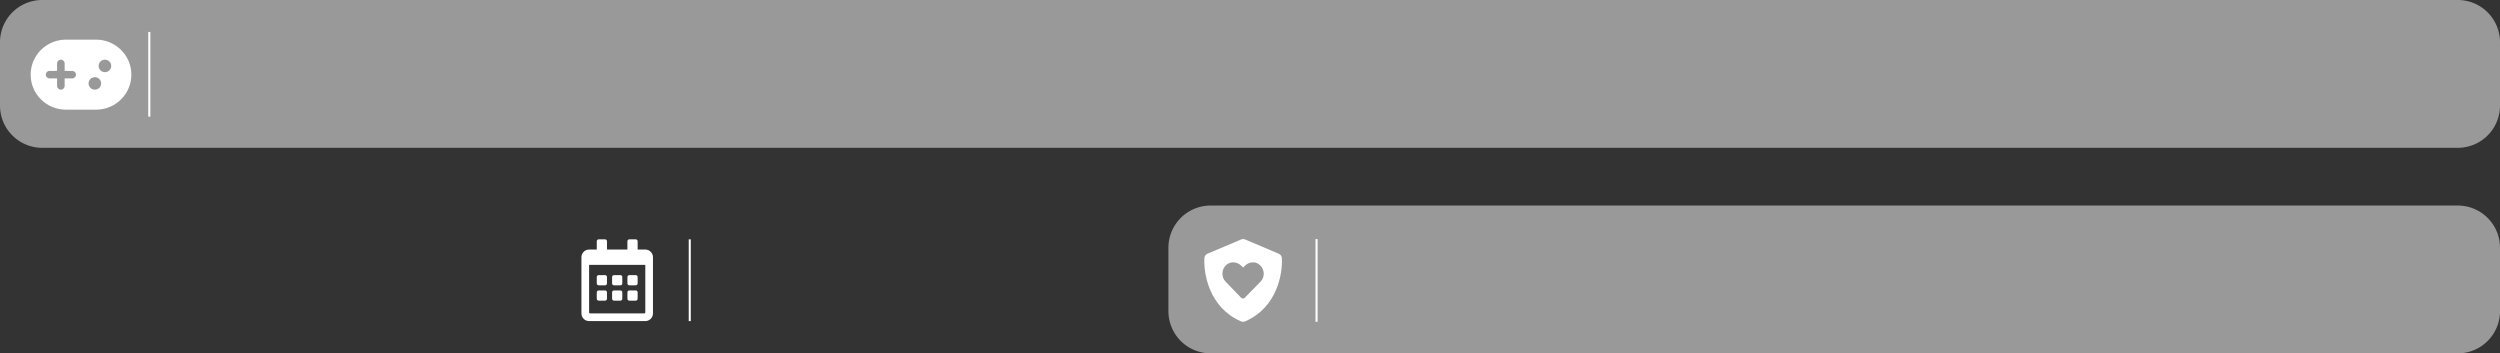 <?xml version="1.0" encoding="UTF-8" standalone="no"?>
<svg
   width="1775.904"
   height="251.06"
   viewBox="0 0 1775.904 251.06"
   version="1.1"
   xml:space="preserve"
   style="clip-rule:evenodd;fill-rule:evenodd;stroke-linejoin:round;stroke-miterlimit:2"
   id="svg6"
   sodipodi:docname="gamelist-metadata-background-clear-base-tall.svg"
   inkscape:version="1.3.2 (091e20e, 2023-11-25, custom)"
   xmlns:inkscape="http://www.inkscape.org/namespaces/inkscape"
   xmlns:sodipodi="http://sodipodi.sourceforge.net/DTD/sodipodi-0.dtd"
   xmlns="http://www.w3.org/2000/svg"
   xmlns:svg="http://www.w3.org/2000/svg"><rect x="0" y="0" width="1775.904" height="251.06" fill="#333333" stroke="none"/><defs
   id="defs6"><inkscape:path-effect
     effect="fillet_chamfer"
     id="path-effect10"
     is_visible="true"
     lpeversion="1"
     nodesatellites_param="F,0,0,1,0,30,0,1 @ F,0,0,1,0,30,0,1 @ F,0,0,1,0,30,0,1 @ F,0,0,1,0,30,0,1"
     radius="30"
     unit="px"
     method="auto"
     mode="F"
     chamfer_steps="1"
     flexible="false"
     use_knot_distance="true"
     apply_no_radius="true"
     apply_with_radius="true"
     only_selected="false"
     hide_knots="false" /><inkscape:path-effect
     effect="fillet_chamfer"
     id="path-effect9"
     is_visible="true"
     lpeversion="1"
     nodesatellites_param="F,0,0,1,0,30,0,1 @ F,0,0,1,0,30,0,1 @ F,0,0,1,0,30,0,1 @ F,0,0,1,0,30,0,1"
     radius="30"
     unit="px"
     method="auto"
     mode="F"
     chamfer_steps="1"
     flexible="false"
     use_knot_distance="true"
     apply_no_radius="true"
     apply_with_radius="true"
     only_selected="false"
     hide_knots="false" /><inkscape:path-effect
     effect="fillet_chamfer"
     id="path-effect7"
     is_visible="true"
     lpeversion="1"
     nodesatellites_param="F,0,0,1,0,30,0,1 @ F,0,0,1,0,30,0,1 @ F,0,0,1,0,30,0,1 @ F,0,0,1,0,30,0,1"
     radius="30"
     unit="px"
     method="auto"
     mode="F"
     chamfer_steps="1"
     flexible="false"
     use_knot_distance="true"
     apply_no_radius="true"
     apply_with_radius="true"
     only_selected="false"
     hide_knots="false" /><inkscape:path-effect
     effect="fillet_chamfer"
     id="path-effect6"
     is_visible="true"
     lpeversion="1"
     nodesatellites_param="F,0,0,1,0,30,0,1 @ F,0,0,1,0,30,0,1 @ F,0,0,1,0,30,0,1 @ F,0,0,1,0,30,0,1"
     radius="30"
     unit="px"
     method="auto"
     mode="F"
     chamfer_steps="1"
     flexible="false"
     use_knot_distance="true"
     apply_no_radius="true"
     apply_with_radius="true"
     only_selected="false"
     hide_knots="false" /><inkscape:path-effect
     effect="fillet_chamfer"
     id="path-effect5"
     is_visible="true"
     lpeversion="1"
     nodesatellites_param="F,0,0,1,0,30,0,1 @ F,0,0,1,0,30,0,1 @ F,0,0,1,0,30,0,1 @ F,0,0,1,0,30,0,1"
     radius="30"
     unit="px"
     method="auto"
     mode="F"
     chamfer_steps="1"
     flexible="false"
     use_knot_distance="true"
     apply_no_radius="true"
     apply_with_radius="true"
     only_selected="false"
     hide_knots="false" /><inkscape:path-effect
     effect="fillet_chamfer"
     id="path-effect4"
     is_visible="true"
     lpeversion="1"
     nodesatellites_param="F,0,0,1,0,30,0,1 @ F,0,0,1,0,30,0,1 @ F,0,0,1,0,30,0,1 @ F,0,0,1,0,30,0,1"
     radius="30"
     unit="px"
     method="auto"
     mode="F"
     chamfer_steps="1"
     flexible="false"
     use_knot_distance="true"
     apply_no_radius="true"
     apply_with_radius="true"
     only_selected="false"
     hide_knots="false" /><inkscape:path-effect
     effect="fillet_chamfer"
     id="path-effect2"
     is_visible="true"
     lpeversion="1"
     nodesatellites_param="F,0,0,1,0,30,0,1 @ F,0,0,1,0,30,0,1 @ F,0,0,1,0,30,0,1 @ F,0,0,1,0,30,0,1"
     radius="30"
     unit="px"
     method="auto"
     mode="F"
     chamfer_steps="1"
     flexible="false"
     use_knot_distance="true"
     apply_no_radius="true"
     apply_with_radius="true"
     only_selected="false"
     hide_knots="false" /><inkscape:path-effect
     effect="fillet_chamfer"
     id="path-effect1"
     is_visible="true"
     lpeversion="1"
     nodesatellites_param="F,0,0,1,0,12,0,1 @ F,0,0,1,0,12,0,1 @ F,0,0,1,0,12,0,1 @ F,0,0,1,0,12,0,1"
     radius="12"
     unit="px"
     method="auto"
     mode="F"
     chamfer_steps="1"
     flexible="false"
     use_knot_distance="true"
     apply_no_radius="true"
     apply_with_radius="true"
     only_selected="false"
     hide_knots="false" /><clipPath
     id="_clip1-9">
                <rect
   x="0"
   y="0"
   width="1624"
   height="260"
   id="rect2-0" />
            </clipPath><inkscape:path-effect
     effect="fillet_chamfer"
     id="path-effect3"
     is_visible="true"
     lpeversion="1"
     nodesatellites_param="F,0,0,1,0,10,0,1 @ F,0,0,1,0,10,0,1 @ F,0,0,1,0,10,0,1 @ F,0,0,1,0,10,0,1"
     radius="10"
     unit="px"
     method="auto"
     mode="F"
     chamfer_steps="1"
     flexible="false"
     use_knot_distance="true"
     apply_no_radius="true"
     apply_with_radius="true"
     only_selected="false"
     hide_knots="false" /><inkscape:path-effect
     effect="fillet_chamfer"
     id="path-effect3-2"
     is_visible="true"
     lpeversion="1"
     nodesatellites_param="F,0,0,1,0,10,0,1 @ F,0,0,1,0,10,0,1 @ F,0,0,1,0,10,0,1 @ F,0,0,1,0,10,0,1"
     radius="10"
     unit="px"
     method="auto"
     mode="F"
     chamfer_steps="1"
     flexible="false"
     use_knot_distance="true"
     apply_no_radius="true"
     apply_with_radius="true"
     only_selected="false"
     hide_knots="false" /><inkscape:path-effect
     effect="fillet_chamfer"
     id="path-effect8"
     is_visible="true"
     lpeversion="1"
     nodesatellites_param="F,0,0,1,0,30,0,1 @ F,0,0,1,0,30,0,1 @ F,0,0,1,0,30,0,1 @ F,0,0,1,0,30,0,1"
     radius="30"
     unit="px"
     method="auto"
     mode="F"
     chamfer_steps="1"
     flexible="false"
     use_knot_distance="true"
     apply_no_radius="true"
     apply_with_radius="true"
     only_selected="false"
     hide_knots="false" /></defs><sodipodi:namedview
   id="namedview6"
   pagecolor="#505050"
   bordercolor="#eeeeee"
   borderopacity="1"
   inkscape:showpageshadow="0"
   inkscape:pageopacity="0"
   inkscape:pagecheckerboard="0"
   inkscape:deskcolor="#505050"
   inkscape:zoom="1.1625463"
   inkscape:cx="855.4498"
   inkscape:cy="160.42372"
   inkscape:window-width="3840"
   inkscape:window-height="2126"
   inkscape:window-x="-11"
   inkscape:window-y="-11"
   inkscape:window-maximized="1"
   inkscape:current-layer="svg6" />
    <path
   style="clip-rule:evenodd;fill:#ffffff;fill-opacity:0.5;fill-rule:evenodd;stroke-width:0;stroke-linejoin:round;stroke-miterlimit:2"
   id="rect1-2"
   width="350"
   height="105"
   x="0"
   y="146.006"
   inkscape:path-effect="#path-effect6"
   sodipodi:type="rect"
   d="m 30,146.006 h 290 a 30,30 45 0 1 30,30 v 45 a 30,30 135 0 1 -30,30 l -290,0 a 30,30 45 0 1 -30,-30 v -45 a 30,30 135 0 1 30,-30 z" /><path
   style="clip-rule:evenodd;fill:#ffffff;fill-opacity:0.5;fill-rule:evenodd;stroke-width:0;stroke-linejoin:round;stroke-miterlimit:2"
   id="rect1-2-6"
   width="400"
   height="105"
   x="389.998"
   y="146.006"
   inkscape:path-effect="#path-effect5"
   sodipodi:type="rect"
   d="m 419.998,146.006 340,0 a 30,30 45 0 1 30,30 v 45 a 30,30 135 0 1 -30,30 l -340,0 a 30,30 45 0 1 -30,-30 v -45 a 30,30 135 0 1 30,-30 z" /><path
   style="clip-rule:evenodd;fill:#ffffff;fill-opacity:0.5;fill-rule:evenodd;stroke-width:0;stroke-linejoin:round;stroke-miterlimit:2"
   id="rect4"
   width="945.908"
   height="105"
   x="829.996"
   y="146.006"
   inkscape:path-effect="#path-effect10"
   sodipodi:type="rect"
   d="M 859.996,146.006 H 1745.904 a 30,30 45 0 1 30,30 v 45 a 30,30 135 0 1 -30,30 H 859.996 a 30,30 45 0 1 -30,-30 v -45 a 30,30 135 0 1 30,-30 z" /><g
   transform="translate(0,-778.996)"
   id="g6"
   style="fill:#ffffff">
        <g
   id="gamelist-metadata-background-light-base.svg"
   transform="matrix(1,0,0,0.404,0,925)"
   style="fill:#ffffff">
            
            <clipPath
   id="_clip1">
                <rect
   x="0"
   y="0"
   width="1624"
   height="260"
   id="rect2" />
            </clipPath>
            <g
   clip-path="url(#_clip1)"
   id="g5"
   style="fill:#ffffff">
                <g
   transform="matrix(0.399,0,0,0.922,-796.81,-1129.43)"
   id="g2"
   style="fill:#ffffff">
                    
                </g>
                <g
   transform="matrix(0.419,0,0,0.922,-446.653,-1129.43)"
   id="g3"
   style="fill:#ffffff">
                    
                </g>
                <g
   transform="matrix(0.628,0,0,0.922,-405.061,-1129.43)"
   id="g4"
   style="fill:#ffffff">
                    
                </g>
            </g>
        </g>
    </g>
<path
   style="clip-rule:evenodd;fill:#ffffff;fill-opacity:0.5;fill-rule:evenodd;stroke-width:0;stroke-linejoin:round;stroke-miterlimit:2"
   id="rect3"
   width="1775.904"
   height="105"
   x="0"
   y="0"
   inkscape:path-effect="#path-effect9"
   sodipodi:type="rect"
   d="m 30,0 h 1715.904 a 30,30 45 0 1 30,30 v 45 a 30,30 135 0 1 -30,30 L 30,105 A 30,30 45 0 1 0,75 V 30 A 30,30 135 0 1 30,0 Z" /><rect
   x="934.486"
   y="169.818"
   width="1.469"
   height="58.769"
   style="clip-rule:evenodd;fill:#ffffff;fill-rule:evenodd;stroke-width:1.469;stroke-linejoin:round;stroke-miterlimit:2"
   id="rect10" /><path
   d="m 883.071,169.818 c 0.644,0 1.264,0.159 1.813,0.467 l 23.463,9.926 c 1.284,0.544 2.145,1.672 2.224,3.162 0.655,10.963 -3.35,34.87 -25.641,44.72 -0.561,0.32 -1.308,0.505 -1.86,0.494 -0.664,0.015 -1.308,-0.173 -1.975,-0.494 -22.185,-9.85 -26.184,-33.757 -25.541,-44.72 0.082,-1.49 0.949,-2.618 2.236,-3.162 l 23.455,-9.926 c 0.552,-0.309 1.184,-0.473 1.825,-0.467 z m 1.125,41.711 11.26,-11.454 c 3.215,-3.317 3.018,-8.839 -0.699,-11.948 -3.021,-2.721 -7.646,-2.216 -10.561,0.802 l -1.114,1.102 -1.205,-1.102 c -2.812,-3.018 -7.54,-3.523 -10.664,-0.802 -3.614,3.109 -3.811,8.63 -0.597,11.948 l 11.066,11.454 c 0.802,0.702 1.904,0.702 2.512,0 z"
   style="clip-rule:evenodd;fill:#ffffff;fill-rule:nonzero;stroke-width:1.469;stroke-linejoin:round;stroke-miterlimit:2"
   id="path16-0" /><rect
   x="105.307"
   y="22.678"
   width="1.504"
   height="60.159"
   style="clip-rule:evenodd;fill:#ffffff;fill-rule:evenodd;stroke-width:1.504;stroke-linejoin:round;stroke-miterlimit:2"
   id="rect8-4" /><path
   d="m 68.269,28.167 c 13.831,0 25.043,11.133 25.043,24.866 0,13.447 -10.75,24.401 -24.182,24.852 l -0.861,0.014 h -21.451 c -13.831,0 -25.043,-11.133 -25.043,-24.866 0,-13.447 10.75,-24.401 24.182,-24.852 l 0.861,-0.014 z m -0.887,26.643 c -2.47,0 -4.472,1.988 -4.472,4.44 0,2.452 2.002,4.44 4.472,4.44 2.47,0 4.472,-1.988 4.472,-4.44 0,-2.452 -2.002,-4.44 -4.472,-4.44 z m -24.149,-12.433 c -1.358,0 -2.481,1.002 -2.659,2.303 l -0.025,0.362 v 5.321 l -5.366,0.002 c -1.482,0 -2.683,1.193 -2.683,2.664 0,1.349 1.009,2.464 2.319,2.64 l 0.364,0.024 5.366,-0.002 v 5.336 c 0,1.471 1.201,2.664 2.683,2.664 1.358,0 2.481,-1.002 2.659,-2.303 l 0.025,-0.362 v -5.336 l 5.366,0.002 c 1.482,0 2.683,-1.193 2.683,-2.664 0,-1.349 -1.009,-2.464 -2.319,-2.64 l -0.364,-0.024 -5.366,-0.002 v -5.321 c 0,-1.471 -1.201,-2.664 -2.683,-2.664 z m 31.304,0 c -2.47,0 -4.472,1.988 -4.472,4.44 0,2.452 2.002,4.44 4.472,4.44 2.47,0 4.472,-1.988 4.472,-4.44 0,-2.452 -2.002,-4.44 -4.472,-4.44 z"
   id="🎨-Color"
   style="clip-rule:evenodd;fill:#ffffff;fill-opacity:1;fill-rule:nonzero;stroke:none;stroke-width:3.565;stroke-linejoin:round;stroke-miterlimit:2" /><rect
   x="489.249"
   y="170.017"
   width="1.452"
   height="58.073"
   style="clip-rule:evenodd;fill:#ffffff;fill-rule:evenodd;stroke-width:1.452;stroke-linejoin:round;stroke-miterlimit:2"
   id="rect8" /><path
   d="m 429.817,202.684 h -4.541 c -0.749,-0.003 -1.356,-0.61 -1.359,-1.359 v -4.541 c 0.003,-0.749 0.61,-1.356 1.359,-1.359 h 4.536 c 0.749,0.003 1.356,0.61 1.359,1.359 v 4.536 c 0,0.749 -0.604,1.359 -1.353,1.365 z m 12.248,-1.359 v -4.541 c -0.003,-0.749 -0.61,-1.356 -1.359,-1.359 h -4.541 c -0.749,0.003 -1.356,0.61 -1.359,1.359 v 4.536 c 0.003,0.749 0.61,1.356 1.359,1.359 h 4.536 c 0.749,0 1.359,-0.604 1.365,-1.353 z m 10.889,0 v -4.541 c -0.003,-0.749 -0.61,-1.356 -1.359,-1.359 h -4.541 c -0.749,0.003 -1.356,0.61 -1.359,1.359 v 4.536 c 0.003,0.749 0.61,1.356 1.359,1.359 h 4.536 c 0.749,0 1.359,-0.604 1.365,-1.353 z m -10.889,10.889 v -4.541 c -0.003,-0.749 -0.61,-1.356 -1.359,-1.359 h -4.541 c -0.749,0.003 -1.356,0.61 -1.359,1.359 v 4.536 c 0.003,0.749 0.61,1.356 1.359,1.359 h 4.536 c 0.749,0 1.359,-0.604 1.365,-1.353 z m -10.889,0 v -4.541 c -0.003,-0.749 -0.61,-1.356 -1.359,-1.359 h -4.541 c -0.749,0.003 -1.356,0.61 -1.359,1.359 v 4.536 c 0.003,0.749 0.61,1.356 1.359,1.359 h 4.536 c 0.749,0 1.359,-0.604 1.365,-1.353 z m 21.778,0 v -4.541 c -0.003,-0.749 -0.61,-1.356 -1.359,-1.359 h -4.541 c -0.749,0.003 -1.356,0.61 -1.359,1.359 v 4.536 c 0.003,0.749 0.61,1.356 1.359,1.359 h 4.536 c 0.749,0 1.359,-0.604 1.365,-1.353 z m 10.889,-29.49 v 39.925 c -0.003,3.005 -2.436,5.439 -5.441,5.441 h -39.925 c -3.005,0 -5.444,-2.436 -5.447,-5.441 v -39.925 c 0,-1.446 0.575,-2.831 1.594,-3.853 1.022,-1.019 2.407,-1.594 3.853,-1.594 h 5.447 v -5.9 c 0.003,-0.746 0.607,-1.353 1.353,-1.359 h 4.536 c 0.749,0.003 1.356,0.61 1.359,1.359 v 5.9 h 14.518 v -5.9 c 0.003,-0.752 0.613,-1.359 1.365,-1.359 h 4.536 c 0.749,0.003 1.356,0.61 1.359,1.359 v 5.9 h 5.447 c 1.446,0 2.831,0.575 3.853,1.594 1.019,1.022 1.594,2.407 1.594,3.853 z m -5.441,39.24 v -33.799 h -39.925 v 33.799 c 0.003,0.375 0.305,0.677 0.679,0.679 h 38.59 c 0.366,-0.015 0.653,-0.314 0.656,-0.679 z"
   style="clip-rule:evenodd;fill:#ffffff;fill-rule:nonzero;stroke-width:1.452;stroke-linejoin:round;stroke-miterlimit:2"
   id="path14" /></svg>
